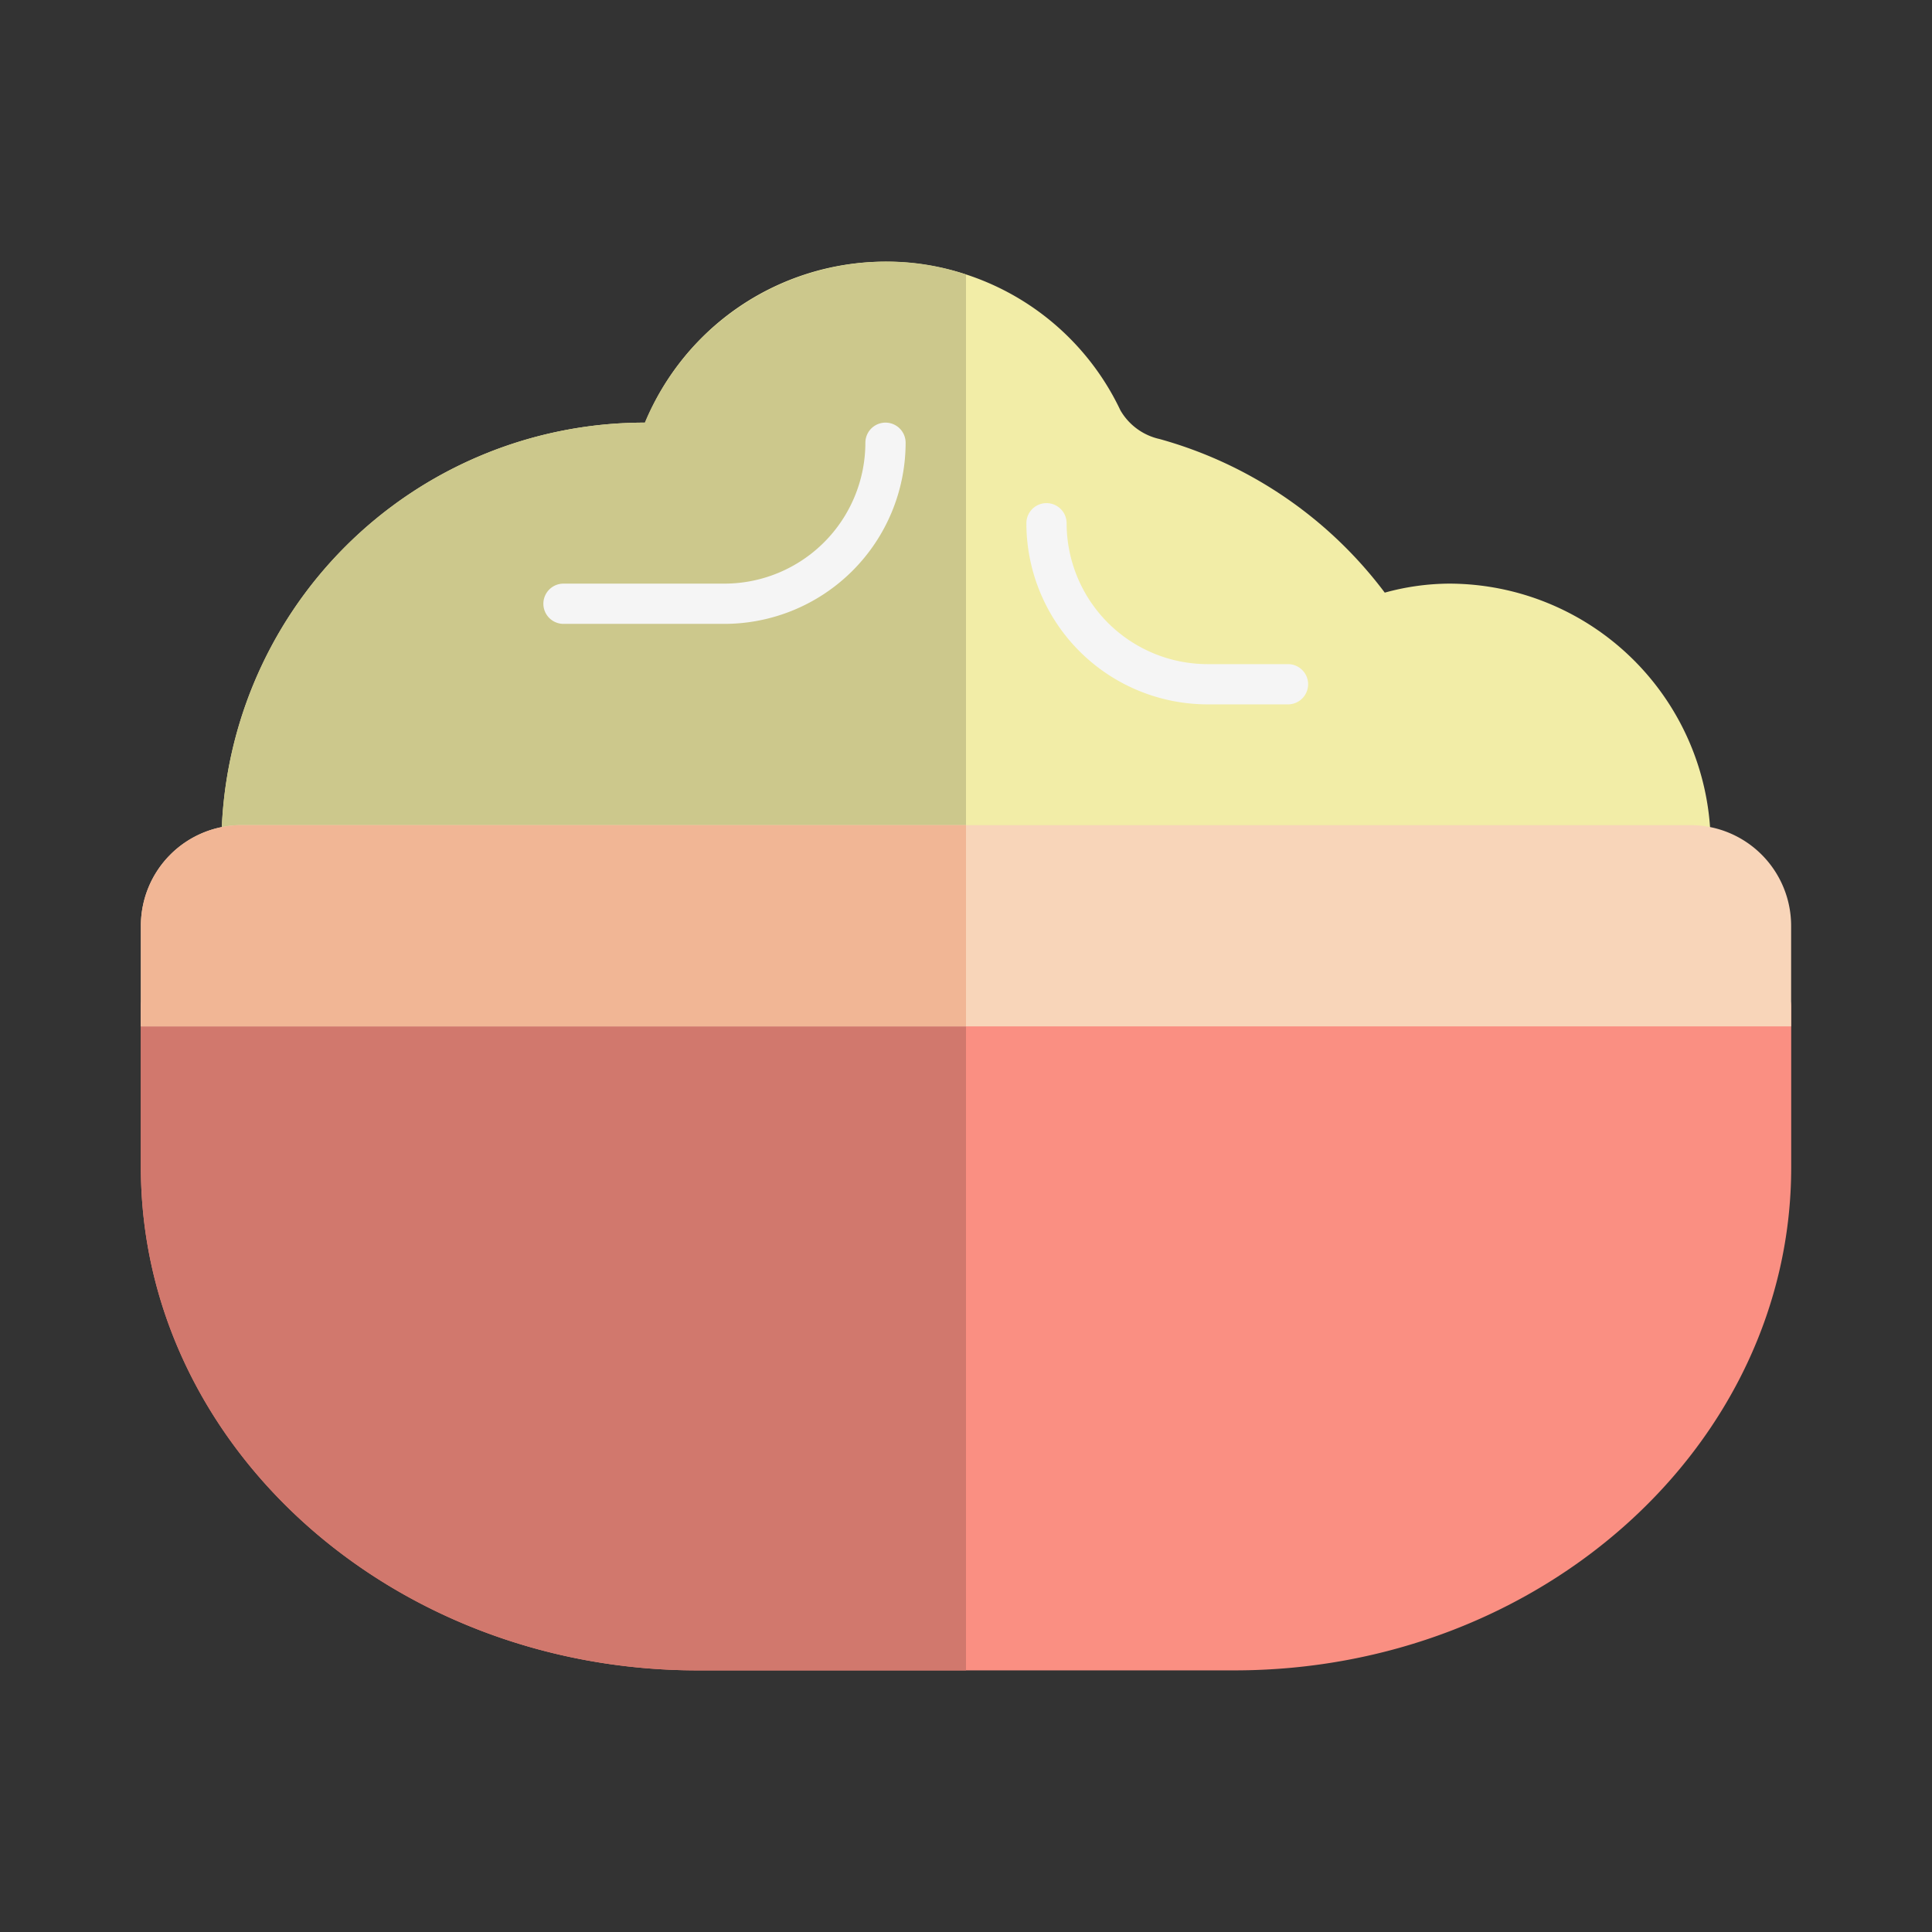 <svg id="FLAT" height="512" viewBox="0 0 24 24" width="512" xmlns="http://www.w3.org/2000/svg"><rect x="0" y="0" width="24" height="24" fill="#333333" stroke="none"/><path d="m18 7.25a3.058 3.058 0 0 0 -.798.112 5.251 5.251 0 0 0 -2.796-1.908.75.75 0 0 1 -.488-.357 3.229 3.229 0 0 0 -5.904.153h-.013a5.256 5.256 0 0 0 -5.25 5.25v.25h18.5v-.25a3.254 3.254 0 0 0 -3.25-3.25z" fill="#f2eda7"/><path d="m12 3.41v7.34h-9.25v-.25a5.256 5.256 0 0 1 5.25-5.25h.01a3.261 3.261 0 0 1 2.99-2 3.037 3.037 0 0 1 1 .16z" fill="#ccc88c"/><path d="m9 7.75h-2a.25.25 0 0 1 0-.5h2a1.752 1.752 0 0 0 1.75-1.75.25.25 0 0 1 .5 0 2.253 2.253 0 0 1 -2.25 2.25z" fill="#f5f5f5"/><path d="m16 8.75h-1a2.253 2.253 0 0 1 -2.25-2.25.25.25 0 0 1 .5 0 1.752 1.752 0 0 0 1.75 1.75h1a.25.25 0 0 1 0 .5z" fill="#f5f5f5"/><path d="m22 12.25h-20a.25.25 0 0 0 -.25.25v2c0 3.446 3.103 6.25 6.917 6.25h6.667c3.814 0 6.917-2.804 6.917-6.25v-2a.25.25 0 0 0 -.25-.25z" fill="#fa8f82"/><path d="m12 12.25v8.5h-3.33c-3.82 0-6.92-2.8-6.92-6.25v-2a.248.248 0 0 1 .25-.25z" fill="#d1786d"/><path d="m21 10.25h-18a1.251 1.251 0 0 0 -1.25 1.25v1.25h20.5v-1.25a1.251 1.251 0 0 0 -1.25-1.25z" fill="#f8d5b9"/><path d="m12 10.25v2.5h-10.25v-1.25a1.25 1.25 0 0 1 1.25-1.25z" fill="#f1b695"/></svg>